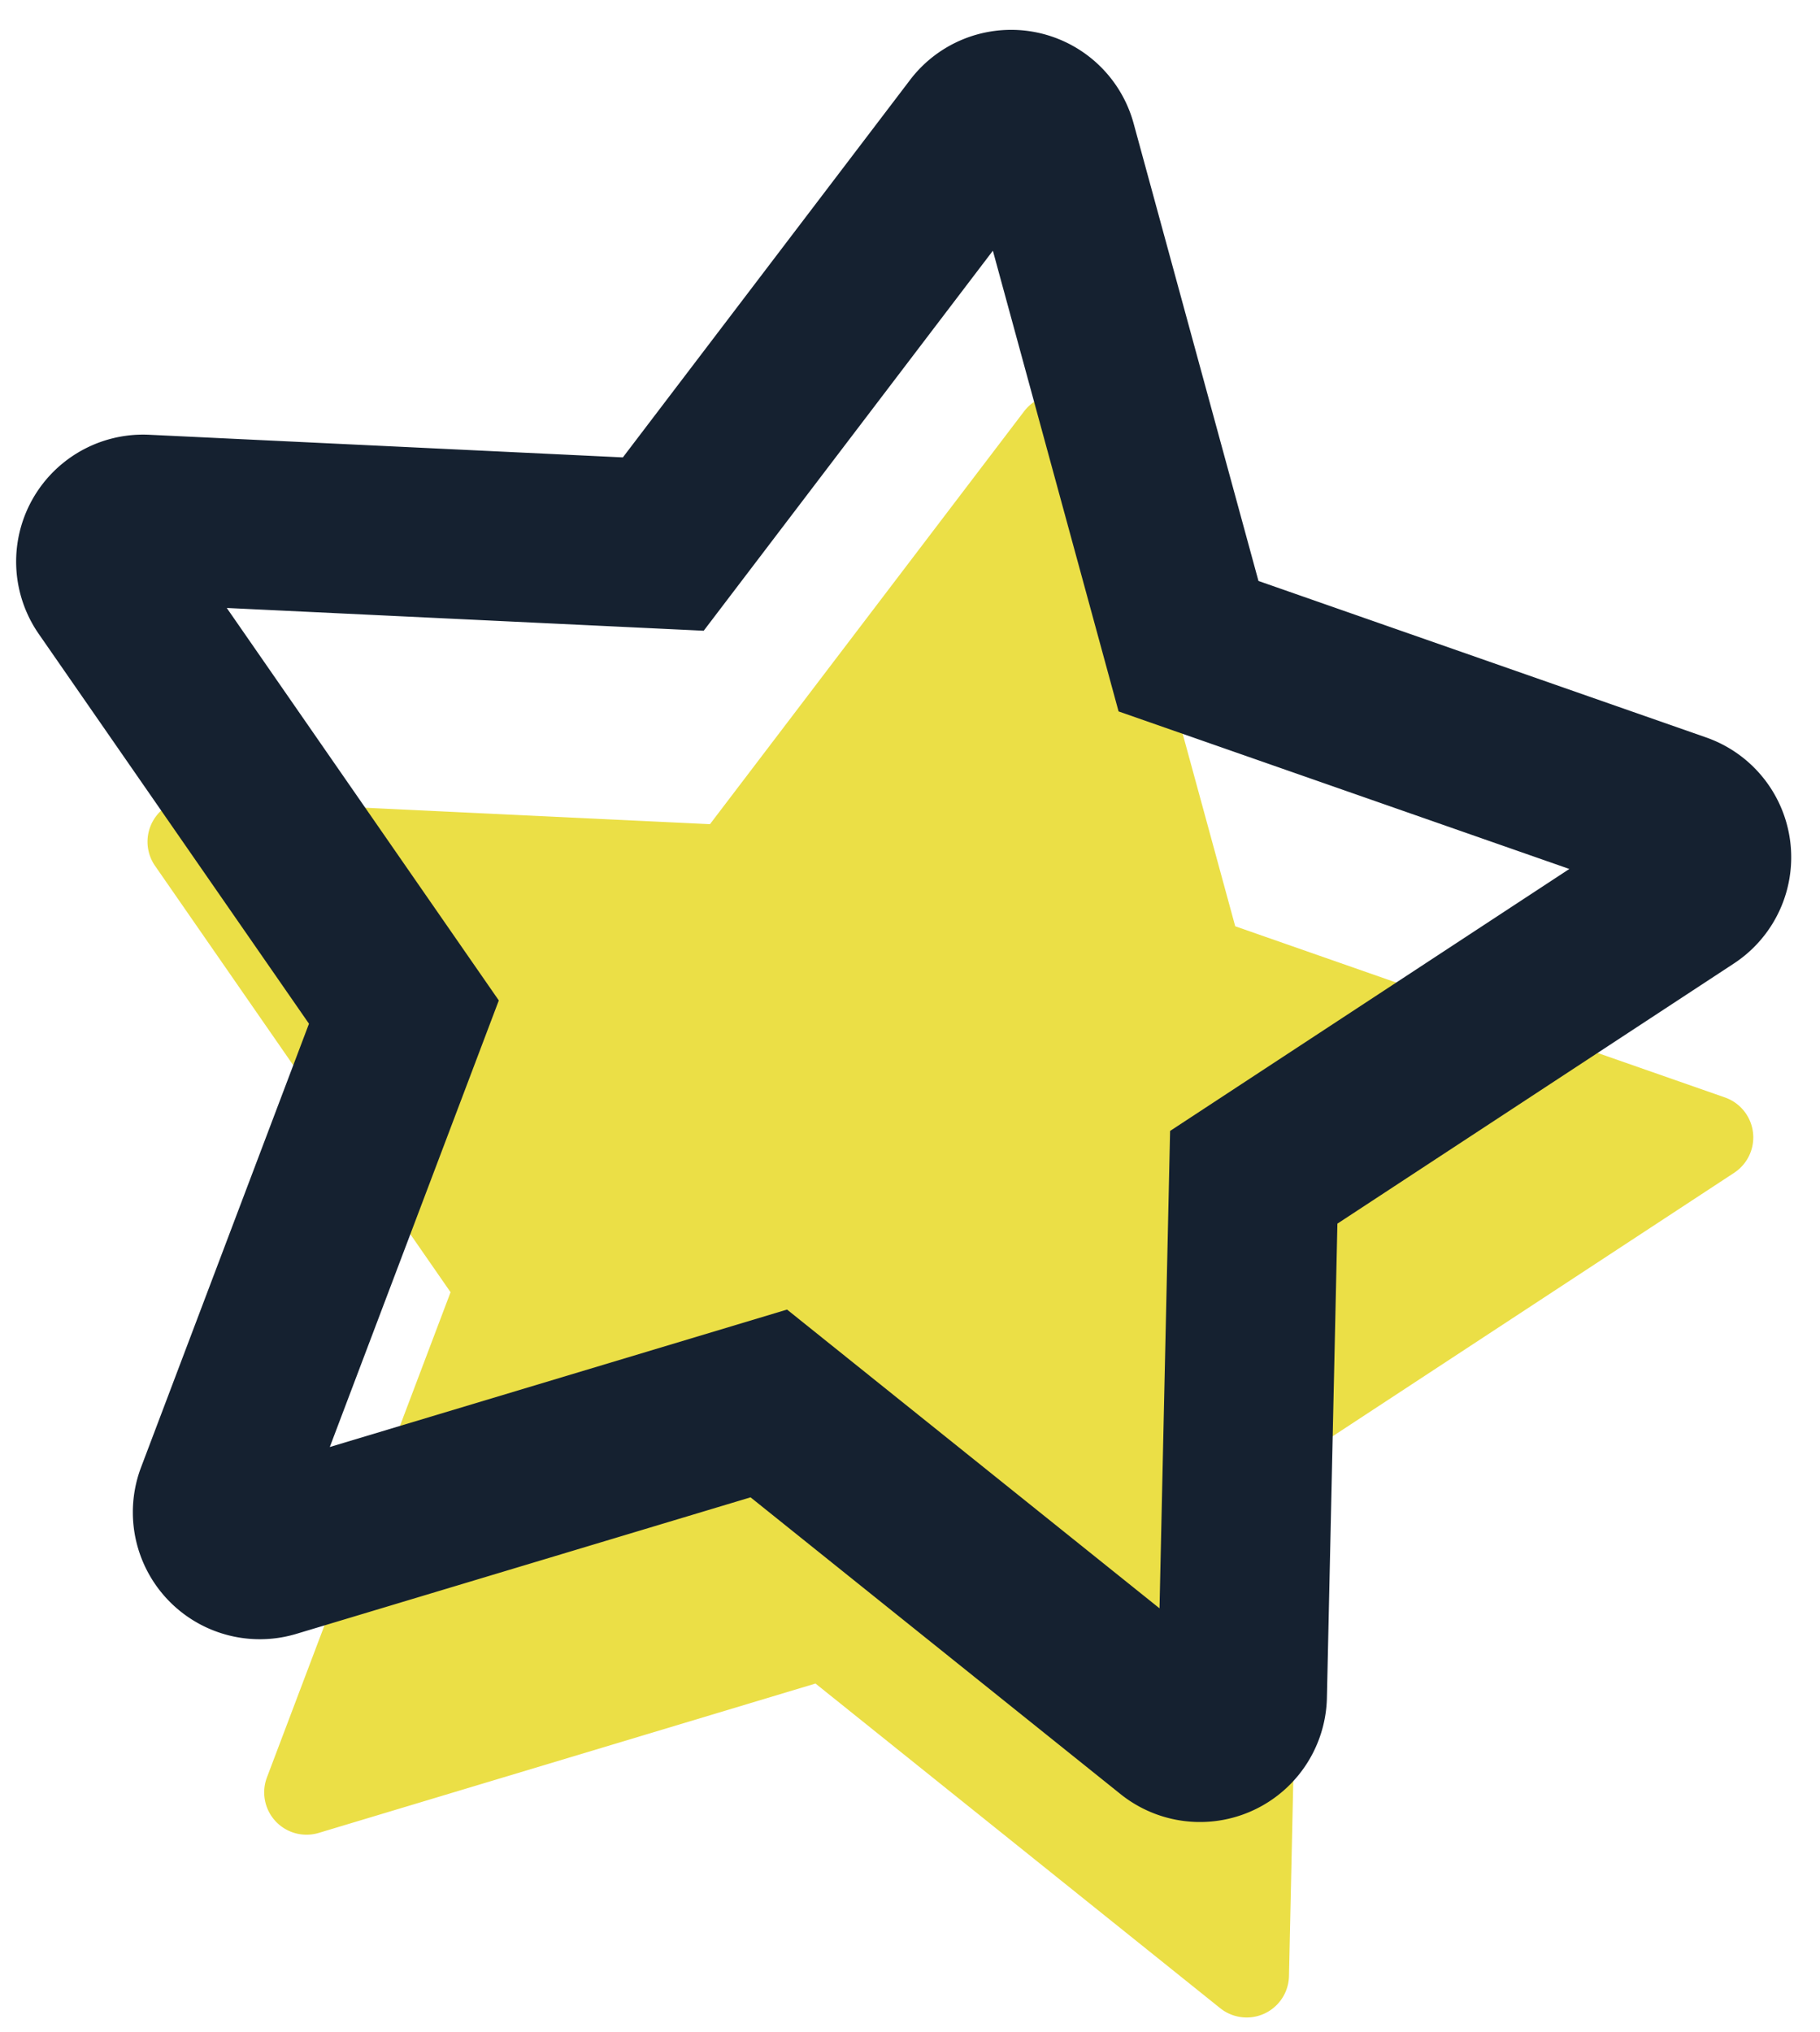 <svg width="43" height="48" viewBox="0 0 43 48" xmlns="http://www.w3.org/2000/svg">
  <g fill="none" fill-rule="evenodd">
    <path d="M19.267 39.773L7.53 43.302a1 1 0 0 1-1.223-1.312l4.338-11.462-6.982-10.073a1 1 0 0 1 .87-1.568l12.241.584 7.422-9.754a1 1 0 0 1 1.76.343l3.228 11.823 11.57 4.044a1 1 0 0 1 .218 1.78l-10.248 6.724-.27 12.253a1 1 0 0 1-1.626.758l-9.561-7.669z" fill="#EBDF46"/>
    <path d="M18.595 30.938l8.8 7.058.25-11.278 9.433-6.189-10.65-3.722-2.97-10.884-6.832 8.978-11.268-.538 6.427 9.272-3.993 10.55 10.803-3.247zm-.862 4.436l-10.73 3.225a3 3 0 0 1-3.67-3.935L7.3 24.185.916 14.977a3 3 0 0 1 2.609-4.706l11.191.535 6.785-8.917a3 3 0 0 1 5.282 1.026l2.95 10.81 10.577 3.697a3 3 0 0 1 .656 5.34l-9.368 6.146-.248 11.202a3 3 0 0 1-4.877 2.274l-8.74-7.01z" fill="#152130" fill-rule="nonzero"/>
  </g>
</svg>
